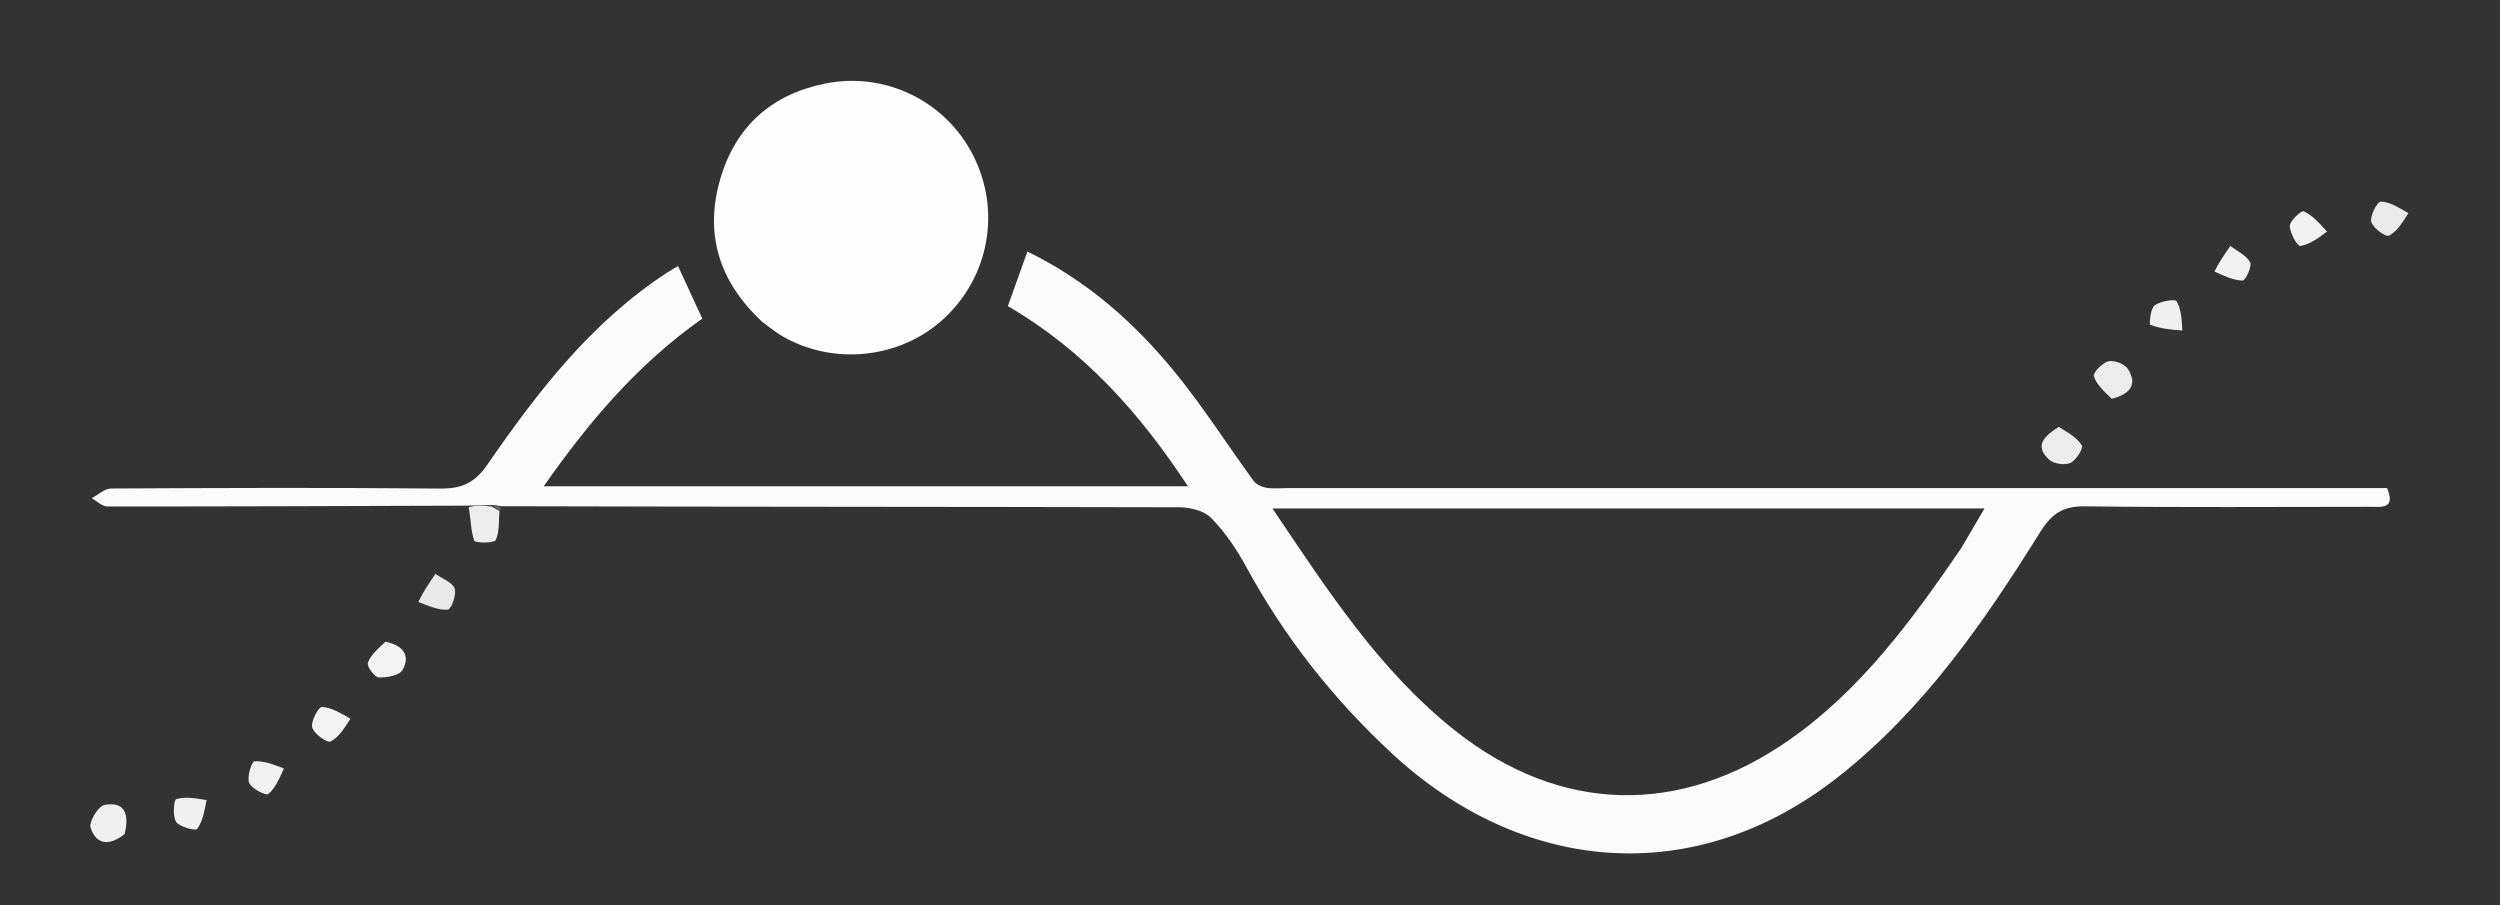 <svg version="1.1" id="Layer_1" xmlns="http://www.w3.org/2000/svg" xmlns:xlink="http://www.w3.org/1999/xlink" x="0px" y="0px"
	 width="100%" viewBox="0 0 475 172" enable-background="new 0 0 475 172" xml:space="preserve">
<rect x="0" y="0" width="475" height="172" fill="#333333" stroke="none"/>
<path fill="#010101" opacity="0" stroke="none" 
	d="
M296,173 
	C197.333,173 99.167,173 1,173 
	C1,115.667 1,58.333 1,1 
	C159.333,1 317.666,1 476,1 
	C476,58.333 476,115.666 476,173 
	C416.167,173 356.333,173 296,173 
M95.256,96.807 
	C95.256,96.807 95.158,96.365 96.073,96.31 
	C138.723,96.307 181.372,96.276 224.022,96.384 
	C226.094,96.39 228.77,97.017 230.105,98.388 
	C232.741,101.095 234.963,104.348 236.776,107.69 
	C244.059,121.12 253.423,132.943 264.577,143.258 
	C288.978,165.822 321.778,169.324 349.422,147.482 
	C365.523,134.761 376.949,118.223 387.624,101.112 
	C389.868,97.515 392.015,96.148 396.204,96.202 
	C414.194,96.434 432.189,96.305 450.182,96.296 
	C452.408,96.295 455.24,96.809 453.548,92.737 
	C451.619,92.737 449.799,92.737 447.979,92.737 
	C380.172,92.737 312.366,92.737 244.56,92.736 
	C243.227,92.736 241.866,92.895 240.572,92.67 
	C239.706,92.52 238.664,92.019 238.165,91.336 
	C233.19,84.521 228.649,77.36 223.326,70.834 
	C215.63,61.399 206.63,53.357 195.206,47.798 
	C193.913,51.407 192.764,54.612 191.49,58.168 
	C205.939,66.549 216.591,78.513 225.708,92.395 
	C184.717,92.395 144.365,92.395 103.306,92.395 
	C112.027,79.934 121.347,69.023 133.437,60.537 
	C131.866,57.137 130.371,53.9 128.819,50.542 
	C127.951,51.067 127.377,51.392 126.824,51.751 
	C112.41,61.126 102.139,74.442 92.572,88.317 
	C90.165,91.81 87.662,92.868 83.597,92.829 
	C62.774,92.63 41.948,92.704 21.124,92.818 
	C19.889,92.825 18.66,94.009 17.429,94.645 
	C18.411,95.197 19.394,96.229 20.377,96.23 
	C43.193,96.245 66.009,96.148 89.273,96.688 
	C89.49,98.732 89.439,100.873 90.12,102.748 
	C90.282,103.193 93.914,103.216 94.19,102.619 
	C94.934,101.009 94.729,98.961 95.256,96.807 
M145.147,61.415 
	C146.226,62.188 147.256,63.043 148.392,63.721 
	C158.176,69.561 171.079,68.21 179.363,60.512 
	C187.996,52.491 190.219,39.963 184.872,29.467 
	C179.663,19.242 168.296,13.624 156.93,15.847 
	C146.742,17.839 139.866,23.893 136.915,33.801 
	C133.786,44.307 136.527,53.459 145.147,61.415 
M79.67,114.688 
	C81.493,115.142 83.352,115.992 85.118,115.831 
	C85.721,115.776 86.794,112.921 86.383,111.82 
	C85.93,110.608 84.015,109.943 82.737,109.039 
	C81.582,110.714 80.427,112.389 79.67,114.688 
M39.053,151.69 
	C37.176,151.666 35.202,151.319 33.486,151.833 
	C33.021,151.972 32.761,155.11 33.467,156.159 
	C34.127,157.141 37.178,157.896 37.46,157.506 
	C38.506,156.064 38.842,154.107 39.053,151.69 
M390.792,81.183 
	C388.44,82.825 386.395,84.714 389.366,87.356 
	C390.25,88.143 392.315,88.44 393.379,87.955 
	C394.457,87.463 395.874,85.176 395.549,84.637 
	C394.66,83.161 392.931,82.191 390.792,81.183 
M53.82,145.679 
	C51.977,145.264 50.113,144.527 48.308,144.651 
	C47.831,144.683 46.877,147.648 47.344,148.761 
	C47.803,149.856 50.545,151.223 50.968,150.874 
	C52.328,149.752 53.079,147.893 53.82,145.679 
M401.575,75.817 
	C404.648,74.916 406.231,73.096 404.282,70.078 
	C403.675,69.139 401.695,68.385 400.61,68.648 
	C399.455,68.927 397.637,70.795 397.833,71.469 
	C398.291,73.048 399.78,74.329 401.575,75.817 
M414.93,62.555 
	C414.531,60.74 414.443,58.74 413.544,57.22 
	C413.273,56.762 410.409,57.21 409.366,58.039 
	C408.558,58.681 408.347,61.656 408.538,61.725 
	C410.402,62.39 412.406,62.662 414.93,62.555 
M66.456,136.209 
	C64.689,135.506 62.935,134.378 61.148,134.324 
	C60.507,134.305 59.015,137.087 59.318,138.212 
	C59.639,139.405 62.128,141.195 62.794,140.879 
	C64.383,140.125 65.456,138.283 66.456,136.209 
M23.907,158.136 
	C24.596,154.773 23.759,152.19 19.841,152.942 
	C18.661,153.168 16.865,156.13 17.216,157.258 
	C18.203,160.432 20.721,160.855 23.907,158.136 
M420.879,51.925 
	C422.626,52.449 424.369,53.281 426.122,53.304 
	C426.629,53.311 427.928,50.593 427.525,49.839 
	C426.817,48.512 425.077,47.735 423.77,46.728 
	C422.716,48.234 421.662,49.74 420.879,51.925 
M457.474,40.158 
	C455.767,39.466 454.069,38.338 452.35,38.306 
	C451.7,38.294 450.257,41.003 450.537,42.134 
	C450.826,43.299 453.294,45.088 453.892,44.787 
	C455.437,44.008 456.477,42.227 457.474,40.158 
M72.855,121.968 
	C71.815,123.27 70.415,124.447 69.898,125.932 
	C69.666,126.597 71.17,128.678 71.945,128.71 
	C73.496,128.775 75.908,128.332 76.501,127.276 
	C78.011,124.588 76.63,122.606 72.855,121.968 
M442.133,43.584 
	C440.688,42.379 439.363,40.918 437.716,40.146 
	C437.294,39.948 435.084,41.915 435.066,42.912 
	C435.043,44.247 436.537,46.815 437.057,46.736 
	C438.818,46.467 440.436,45.265 442.133,43.584 
z"/>
<path fill="#FBFBFB" opacity="1" stroke="none" 
	d="
M88.826,96.073 
	C66.009,96.148 43.193,96.245 20.377,96.23 
	C19.394,96.229 18.411,95.197 17.429,94.645 
	C18.66,94.009 19.889,92.825 21.124,92.818 
	C41.948,92.704 62.774,92.63 83.597,92.829 
	C87.662,92.868 90.165,91.81 92.572,88.317 
	C102.139,74.442 112.41,61.126 126.824,51.751 
	C127.377,51.392 127.951,51.067 128.819,50.542 
	C130.371,53.9 131.866,57.137 133.437,60.537 
	C121.347,69.023 112.027,79.934 103.306,92.395 
	C144.365,92.395 184.717,92.395 225.708,92.395 
	C216.591,78.513 205.939,66.549 191.49,58.168 
	C192.764,54.612 193.913,51.407 195.206,47.798 
	C206.63,53.357 215.63,61.399 223.326,70.834 
	C228.649,77.36 233.19,84.521 238.165,91.336 
	C238.664,92.019 239.706,92.52 240.572,92.67 
	C241.866,92.895 243.227,92.736 244.56,92.736 
	C312.366,92.737 380.172,92.737 447.979,92.737 
	C449.799,92.737 451.619,92.737 453.548,92.737 
	C455.24,96.809 452.408,96.295 450.182,96.296 
	C432.189,96.305 414.194,96.434 396.204,96.202 
	C392.015,96.148 389.868,97.515 387.624,101.112 
	C376.949,118.223 365.523,134.761 349.422,147.482 
	C321.778,169.324 288.978,165.822 264.577,143.258 
	C253.423,132.943 244.059,121.12 236.776,107.69 
	C234.963,104.348 232.741,101.095 230.105,98.388 
	C228.77,97.017 226.094,96.39 224.022,96.384 
	C181.372,96.276 138.723,96.307 95.335,96.184 
	C94.387,96.034 94.175,96.01 93.536,95.972 
	C91.68,95.996 90.253,96.034 88.826,96.073 
M372.65,104.12 
	C374.099,101.648 375.548,99.176 377.056,96.603 
	C331.745,96.603 287.073,96.603 241.758,96.603 
	C252.234,112.126 262.046,127.384 276.477,138.82 
	C296.374,154.588 319.183,155.162 340.051,140.523 
	C353.523,131.073 363.1,118.086 372.65,104.12 
z"/>
<path fill="#FDFDFD" opacity="1" stroke="none" 
	d="
M144.865,61.187 
	C136.527,53.459 133.786,44.307 136.915,33.801 
	C139.866,23.893 146.742,17.839 156.93,15.847 
	C168.296,13.624 179.663,19.242 184.872,29.467 
	C190.219,39.963 187.996,52.491 179.363,60.512 
	C171.079,68.21 158.176,69.561 148.392,63.721 
	C147.256,63.043 146.226,62.188 144.865,61.187 
z"/>
<path fill="#E9E9E9" opacity="1" stroke="none" 
	d="
M79.471,114.376 
	C80.427,112.389 81.582,110.714 82.737,109.039 
	C84.015,109.943 85.93,110.608 86.383,111.82 
	C86.794,112.921 85.721,115.776 85.118,115.831 
	C83.352,115.992 81.493,115.142 79.471,114.376 
z"/>
<path fill="#EDEDED" opacity="1" stroke="none" 
	d="
M89.049,96.38 
	C90.253,96.034 91.68,95.996 93.495,96.264 
	C94.222,96.742 94.561,96.915 94.901,97.087 
	C94.729,98.961 94.934,101.009 94.19,102.619 
	C93.914,103.216 90.282,103.193 90.12,102.748 
	C89.439,100.873 89.49,98.732 89.049,96.38 
z"/>
<path fill="#F0F0F0" opacity="1" stroke="none" 
	d="
M39.249,152.017 
	C38.842,154.107 38.506,156.064 37.46,157.506 
	C37.178,157.896 34.127,157.141 33.467,156.159 
	C32.761,155.11 33.021,151.972 33.486,151.833 
	C35.202,151.319 37.176,151.666 39.249,152.017 
z"/>
<path fill="#ECECEC" opacity="1" stroke="none" 
	d="
M391.163,81.102 
	C392.931,82.191 394.66,83.161 395.549,84.637 
	C395.874,85.176 394.457,87.463 393.379,87.955 
	C392.315,88.44 390.25,88.143 389.366,87.356 
	C386.395,84.714 388.44,82.825 391.163,81.102 
z"/>
<path fill="#F1F1F1" opacity="1" stroke="none" 
	d="
M53.943,145.998 
	C53.079,147.893 52.328,149.752 50.968,150.874 
	C50.545,151.223 47.803,149.856 47.344,148.761 
	C46.877,147.648 47.831,144.683 48.308,144.651 
	C50.113,144.527 51.977,145.264 53.943,145.998 
z"/>
<path fill="#ECECEC" opacity="1" stroke="none" 
	d="
M401.213,75.774 
	C399.78,74.329 398.291,73.048 397.833,71.469 
	C397.637,70.795 399.455,68.927 400.61,68.648 
	C401.695,68.385 403.675,69.139 404.282,70.078 
	C406.231,73.096 404.648,74.916 401.213,75.774 
z"/>
<path fill="#F0F0F0" opacity="1" stroke="none" 
	d="
M414.65,62.801 
	C412.406,62.662 410.402,62.39 408.538,61.725 
	C408.347,61.656 408.558,58.681 409.366,58.039 
	C410.409,57.21 413.273,56.762 413.544,57.22 
	C414.443,58.74 414.531,60.74 414.65,62.801 
z"/>
<path fill="#F3F3F3" opacity="1" stroke="none" 
	d="
M66.597,136.545 
	C65.456,138.283 64.383,140.125 62.794,140.879 
	C62.128,141.195 59.639,139.405 59.318,138.212 
	C59.015,137.087 60.507,134.305 61.148,134.324 
	C62.935,134.378 64.689,135.506 66.597,136.545 
z"/>
<path fill="#F0F0F0" opacity="1" stroke="none" 
	d="
M23.679,158.465 
	C20.721,160.855 18.203,160.432 17.216,157.258 
	C16.865,156.13 18.661,153.168 19.841,152.942 
	C23.759,152.19 24.596,154.773 23.679,158.465 
z"/>
<path fill="#F1F1F1" opacity="1" stroke="none" 
	d="
M420.744,51.585 
	C421.662,49.74 422.716,48.234 423.77,46.728 
	C425.077,47.735 426.817,48.512 427.525,49.839 
	C427.928,50.593 426.629,53.311 426.122,53.304 
	C424.369,53.281 422.626,52.449 420.744,51.585 
z"/>
<path fill="#EAEAEA" opacity="1" stroke="none" 
	d="
M457.596,40.502 
	C456.477,42.227 455.437,44.008 453.892,44.787 
	C453.294,45.088 450.826,43.299 450.537,42.134 
	C450.257,41.003 451.7,38.294 452.35,38.306 
	C454.069,38.338 455.767,39.466 457.596,40.502 
z"/>
<path fill="#F3F3F3" opacity="1" stroke="none" 
	d="
M73.236,121.93 
	C76.63,122.606 78.011,124.588 76.501,127.276 
	C75.908,128.332 73.496,128.775 71.945,128.71 
	C71.17,128.678 69.666,126.597 69.898,125.932 
	C70.415,124.447 71.815,123.27 73.236,121.93 
z"/>
<path fill="#F2F2F2" opacity="1" stroke="none" 
	d="
M442.121,44.002 
	C440.436,45.265 438.818,46.467 437.057,46.736 
	C436.537,46.815 435.043,44.247 435.066,42.912 
	C435.084,41.915 437.294,39.948 437.716,40.146 
	C439.363,40.918 440.688,42.379 442.121,44.002 
z"/>
<path fill="#616161" opacity="1" stroke="none" 
	d="
M95.078,96.947 
	C94.561,96.915 94.222,96.742 93.923,96.278 
	C94.175,96.01 94.387,96.034 94.878,96.212 
	C95.158,96.365 95.256,96.807 95.078,96.947 
z"/>
<path fill="#040404" opacity="0" stroke="none" 
	d="
M372.429,104.409 
	C363.1,118.086 353.523,131.073 340.051,140.523 
	C319.183,155.162 296.374,154.588 276.477,138.82 
	C262.046,127.384 252.234,112.126 241.758,96.603 
	C287.073,96.603 331.745,96.603 377.056,96.603 
	C375.548,99.176 374.099,101.648 372.429,104.409 
z"/>
</svg>